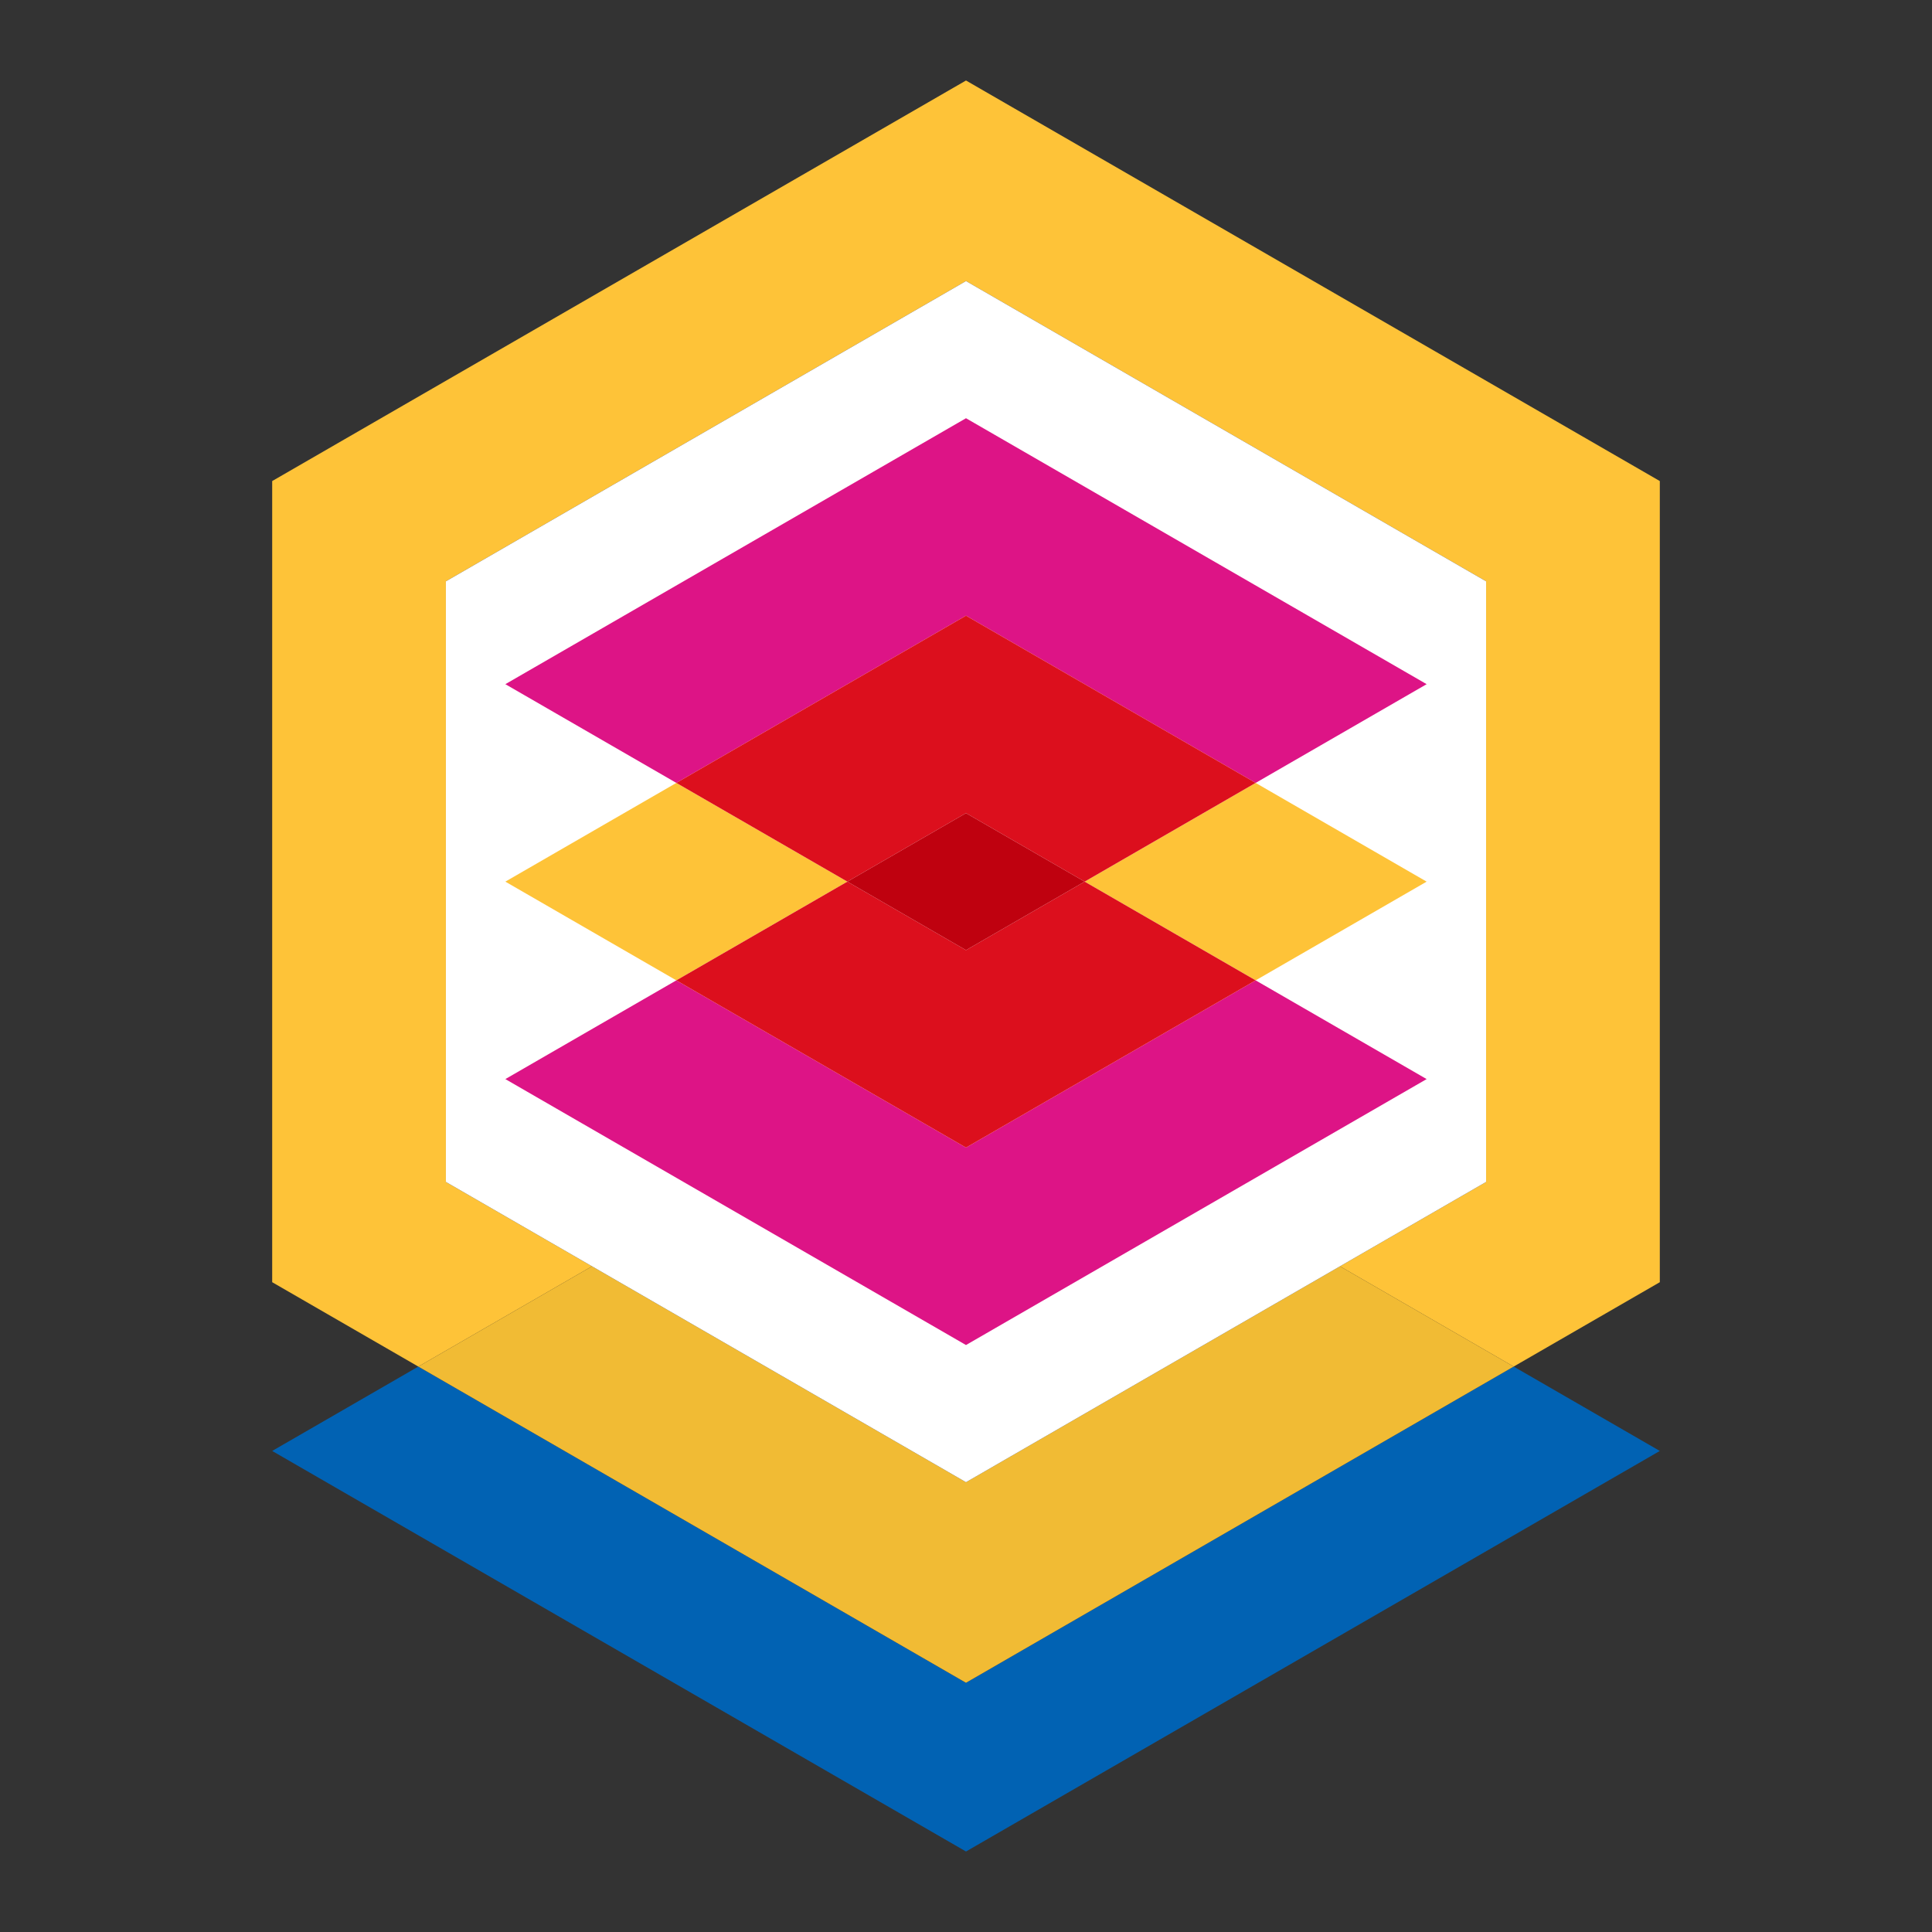 <svg version="1.1" id="Capa_1" xmlns="http://www.w3.org/2000/svg" xmlns:xlink="http://www.w3.org/1999/xlink" x="0px" y="0px"
	 width="40px" height="40px" viewBox="0 0 1200 1200" enable-background="new 0 0 1200 1200" xml:space="preserve">
<rect x="0" y="0" width="1200" height="1200" fill="#333333" stroke="none"/>
<g>
	<polyline fill="#0162B3" points="940.168,848.801 599.997,1045.204 259.829,848.801 169.059,901.209 599.997,1150
		1030.941,901.209 940.168,848.801 	"/>
	<polyline fill="#FEC338" points="599.997,50 169.059,298.791 169.059,796.393 259.829,848.801 367.711,786.515 276.944,734.111
		276.944,361.083 599.997,174.573 923.053,361.083 923.053,734.111 832.283,786.515 940.168,848.801 1030.941,796.393
		1030.941,298.791 599.997,50 	"/>
	<polyline fill="#F1BB34" points="367.711,786.515 259.829,848.801 599.997,1045.204 940.168,848.801 832.283,786.515
		599.997,920.62 367.711,786.515 	"/>
	<polyline fill="#FFFFFF" points="276.944,361.083 599.997,174.573 923.053,361.083 923.053,734.111 599.997,920.62
		276.944,734.111 276.944,361.083 	"/>
	<path fill="#FEC338" d="M420.092,486.278l-106.211,61.324l106.204,61.317l106.214-61.322L420.092,486.278 M779.899,486.278
		l-106.204,61.319l106.211,61.322l106.207-61.317L779.899,486.278"/>
	<polyline fill="#DD1486" points="599.997,259.77 313.881,424.953 420.092,486.278 599.997,382.408 779.899,486.278
		886.113,424.953 599.997,259.77 	"/>
	<polyline fill="#DC0F1D" points="599.997,382.408 420.092,486.278 526.299,547.597 599.997,505.046 673.695,547.597
		779.899,486.278 599.997,382.408 	"/>
	<polyline fill="#DD1486" points="779.906,608.919 599.997,712.786 420.085,608.919 313.881,670.24 599.997,835.424 886.113,670.24
		779.906,608.919 	"/>
	<polyline fill="#DC0F1D" points="673.695,547.597 599.997,590.148 526.299,547.597 420.085,608.919 599.997,712.786
		779.906,608.919 673.695,547.597 	"/>
	<polyline fill="#BF010F" points="599.997,505.046 526.299,547.597 599.997,590.148 673.695,547.597 599.997,505.046 	"/>
</g>
</svg>
